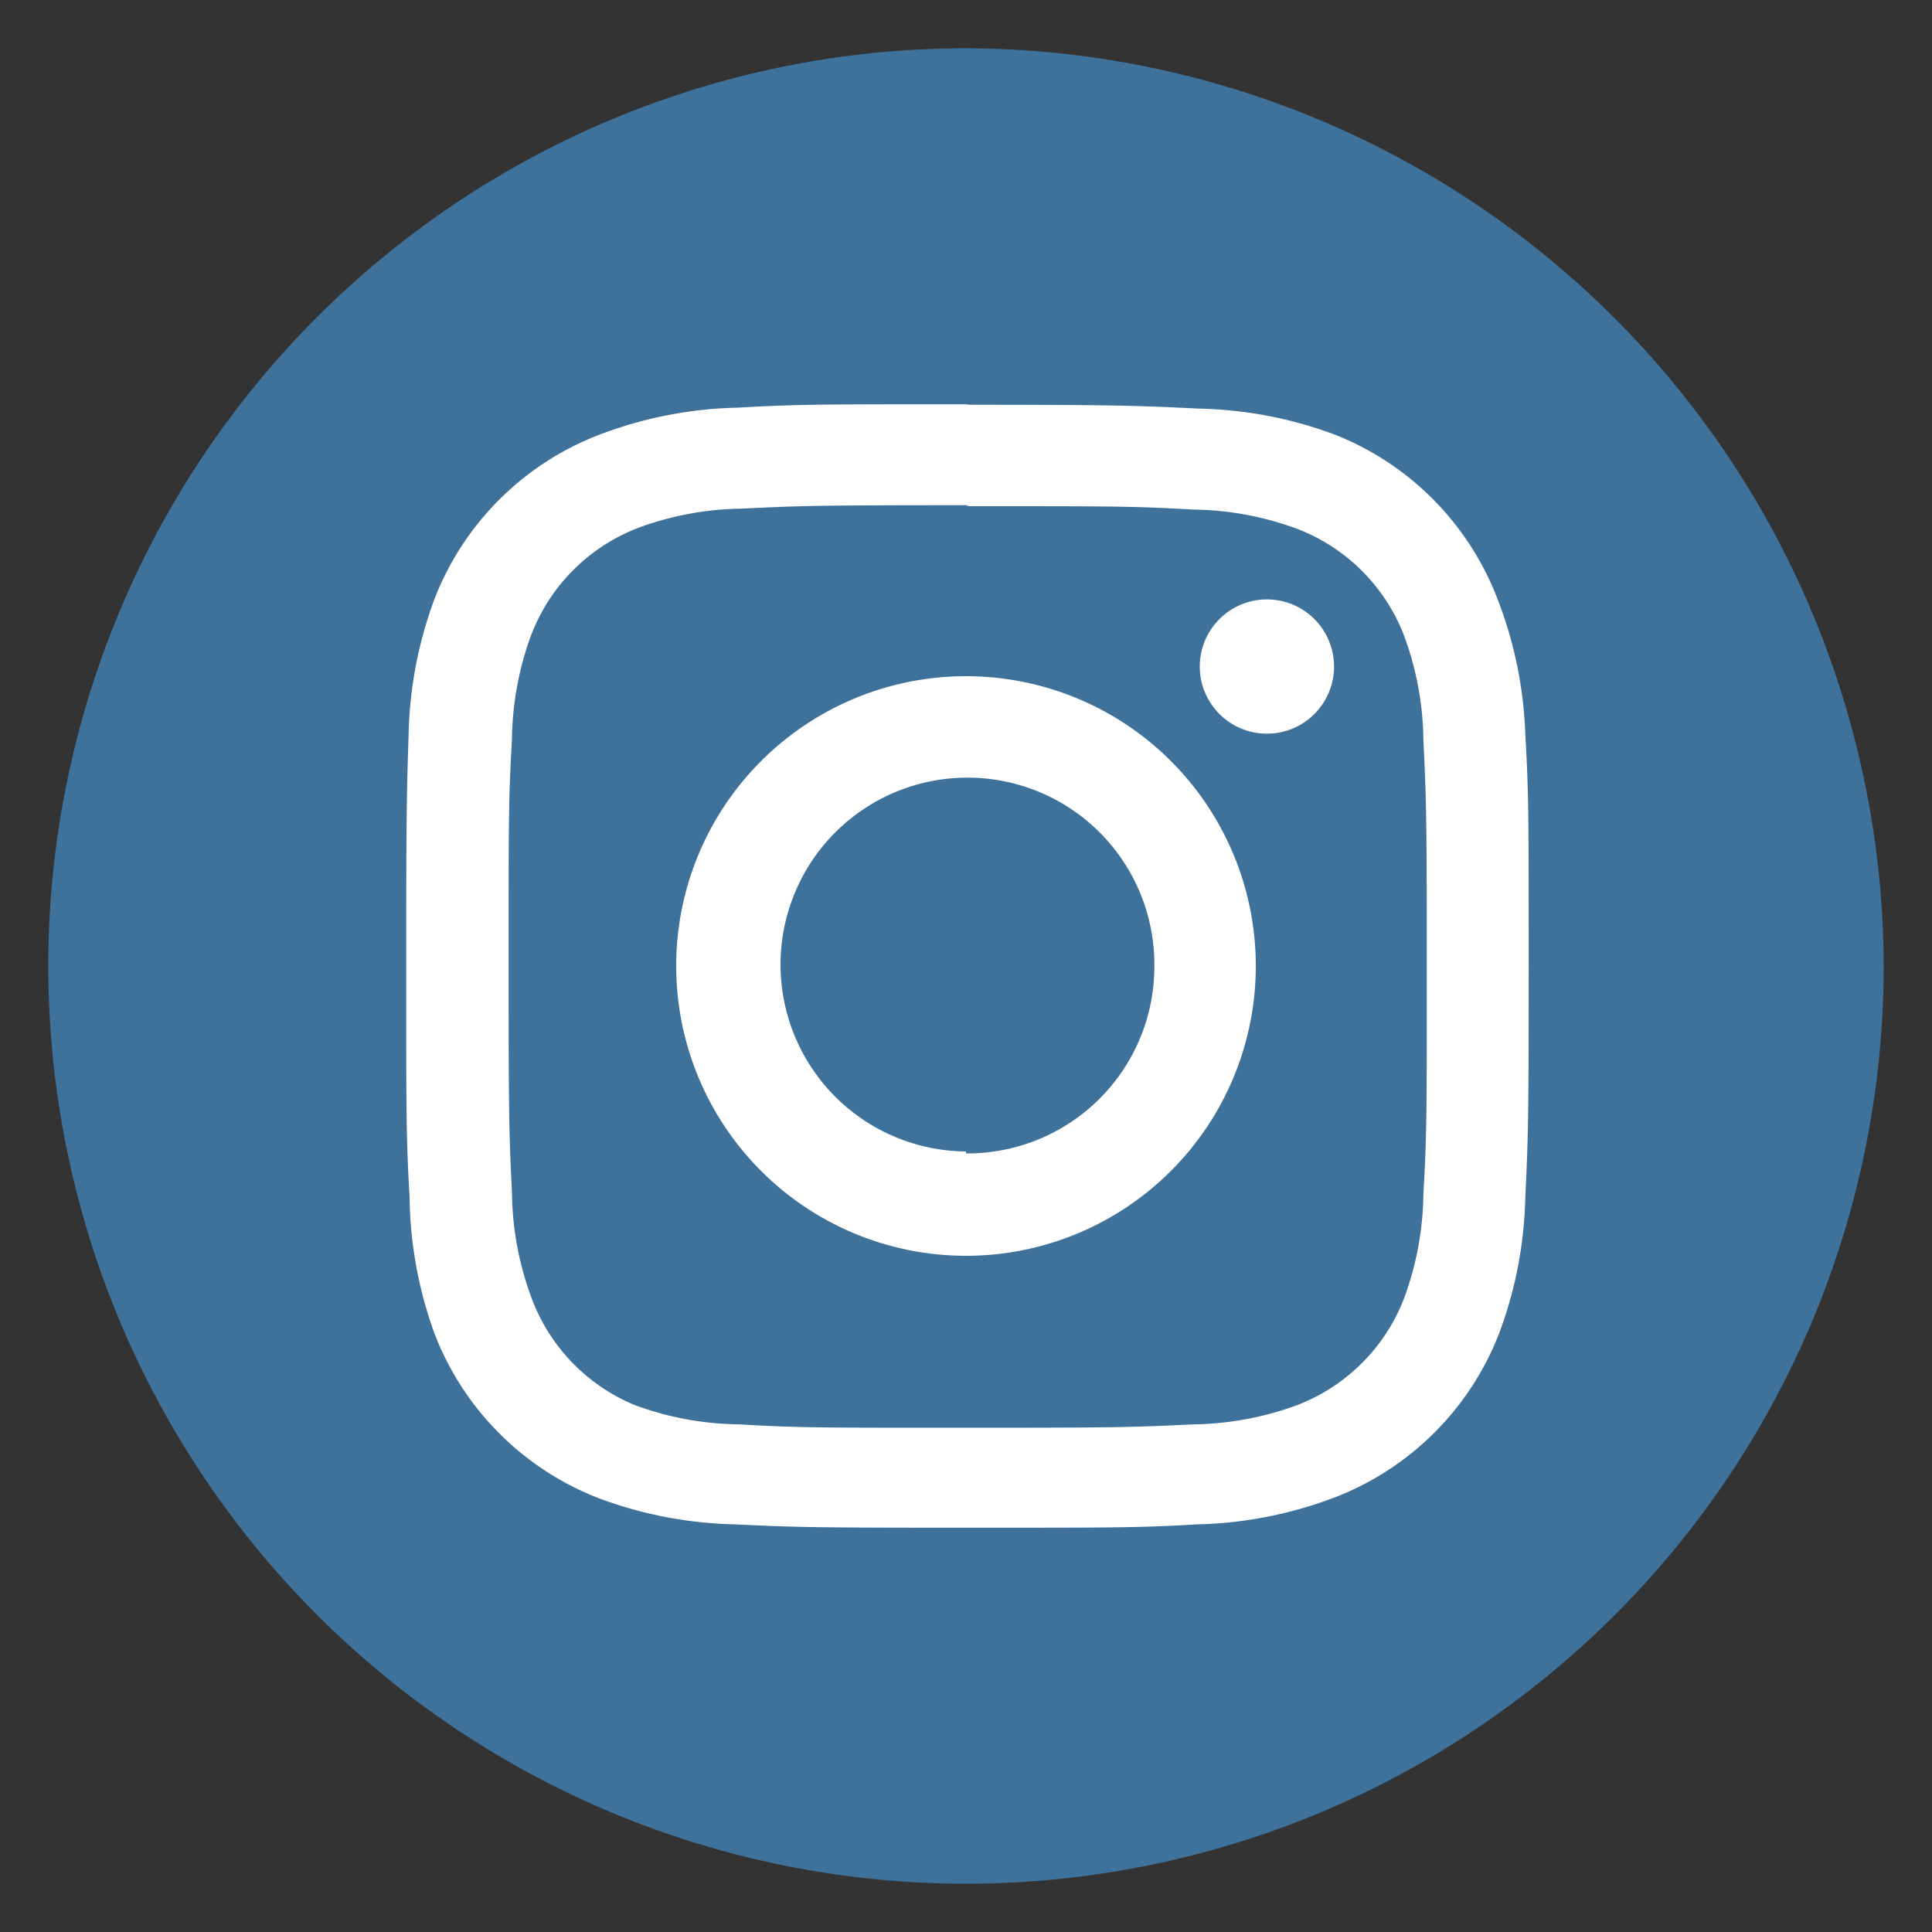 <svg id="Layer_1" data-name="Layer 1" xmlns="http://www.w3.org/2000/svg" viewBox="0 0 40 40"><rect x="0" y="0" width="40" height="40" fill="#333333" stroke="none"/><defs><style>.cls-1{fill:#3f729b;}.cls-2{fill:#fff;}</style></defs><title>40x40_Instagram</title><path class="cls-1" d="M20,1A19,19,0,1,0,39,20,19.05,19.05,0,0,0,20,1Z"/><path class="cls-2" d="M20,10.48c3.1,0,3.47,0,4.7.07a6.43,6.43,0,0,1,2.16.4,3.85,3.85,0,0,1,2.21,2.21,6.43,6.43,0,0,1,.4,2.16c0.06,1.23.07,1.59,0.07,4.7s0,3.47-.07,4.7a6.43,6.43,0,0,1-.4,2.16,3.85,3.85,0,0,1-2.21,2.21,6.43,6.43,0,0,1-2.16.4c-1.23.06-1.59,0.07-4.7,0.07s-3.47,0-4.7-.07a6.43,6.43,0,0,1-2.16-.4A3.85,3.85,0,0,1,11,26.86a6.43,6.43,0,0,1-.4-2.16c-0.06-1.23-.07-1.59-0.07-4.7s0-3.47.07-4.7a6.43,6.43,0,0,1,.4-2.16,3.85,3.85,0,0,1,2.21-2.21,6.43,6.43,0,0,1,2.16-.4c1.23-.06,1.59-0.07,4.7-0.07m0-2.09c-3.16,0-3.55,0-4.79.07A8.53,8.53,0,0,0,12.41,9,5.94,5.94,0,0,0,9,12.39a8.53,8.53,0,0,0-.54,2.82C8.42,16.45,8.41,16.85,8.41,20s0,3.55.07,4.79A8.53,8.53,0,0,0,9,27.62a5.94,5.94,0,0,0,3.4,3.4,8.53,8.53,0,0,0,2.82.54c1.24,0.06,1.64.07,4.79,0.07s3.55,0,4.79-.07A8.53,8.53,0,0,0,27.64,31a5.94,5.94,0,0,0,3.4-3.4,8.53,8.53,0,0,0,.54-2.82c0.06-1.24.07-1.64,0.07-4.79s0-3.55-.07-4.79A8.53,8.53,0,0,0,31,12.39,5.94,5.94,0,0,0,27.64,9a8.53,8.53,0,0,0-2.82-.54C23.58,8.4,23.18,8.38,20,8.38h0Z"/><path class="cls-2" d="M20,14a6,6,0,1,0,6,6A6,6,0,0,0,20,14Zm0,9.84A3.87,3.87,0,1,1,23.9,20,3.87,3.87,0,0,1,20,23.88Z"/><circle class="cls-2" cx="26.23" cy="13.8" r="1.39"/></svg>